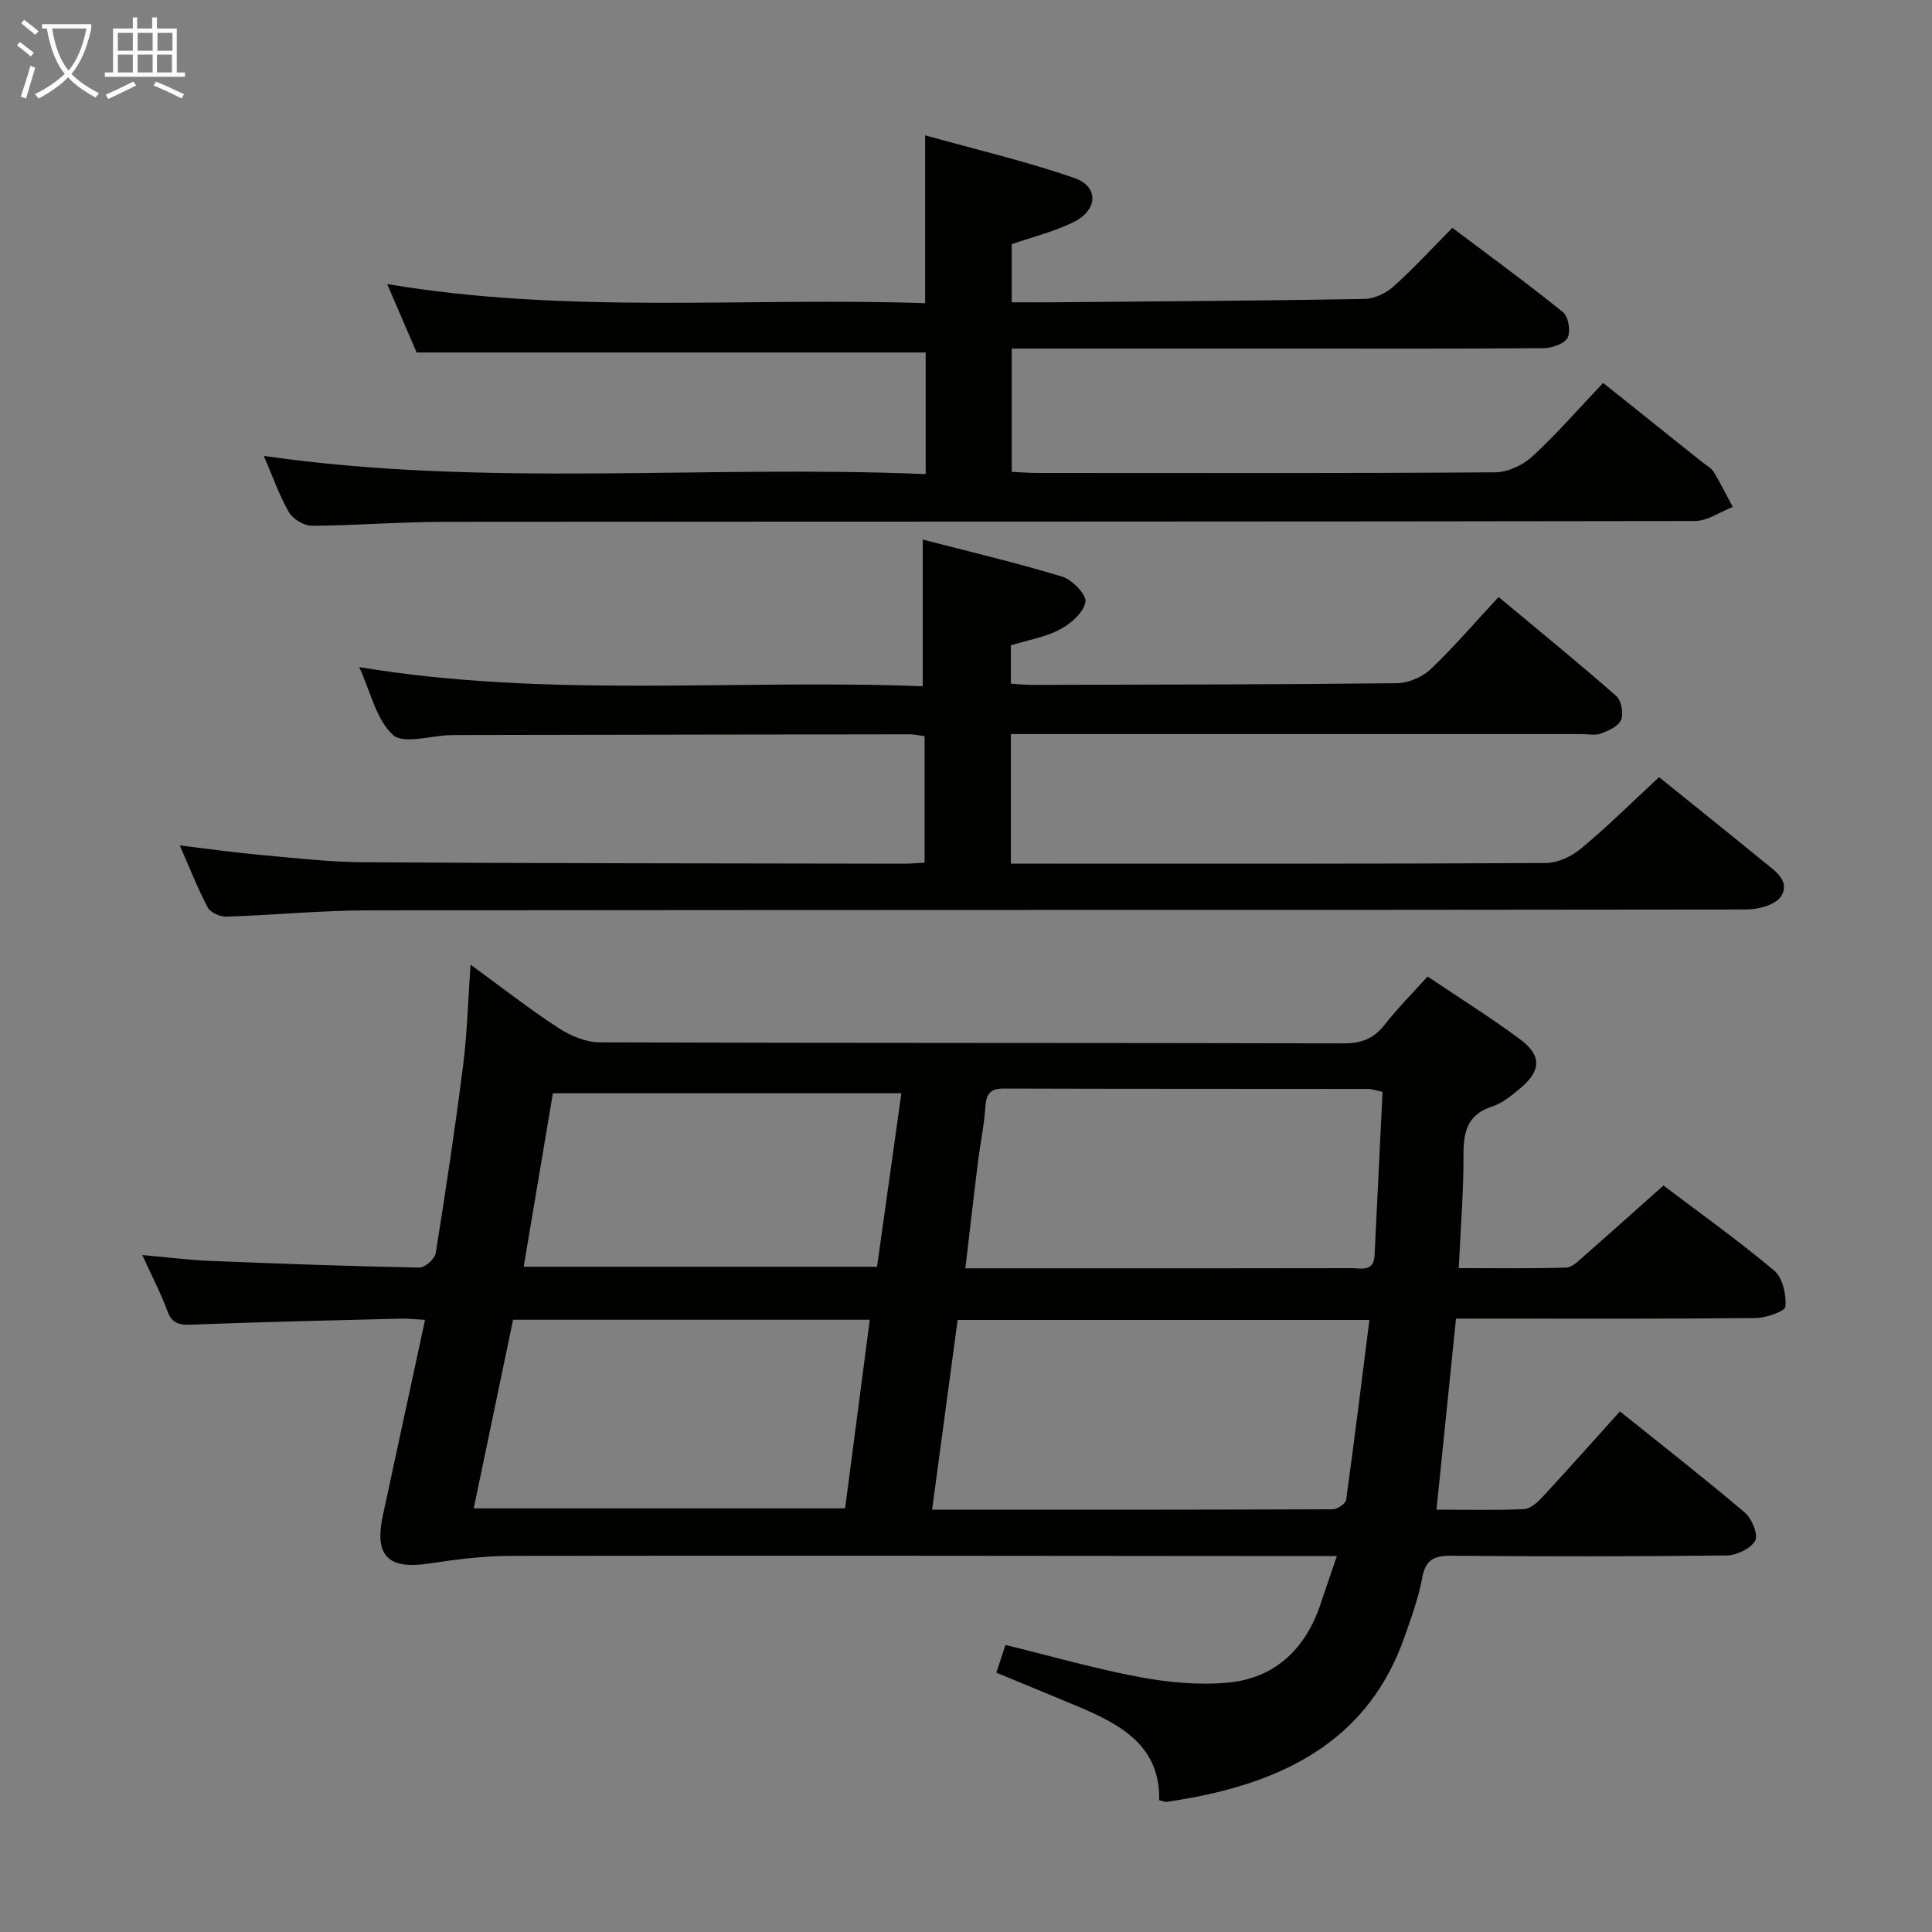 <svg enable-background="new 0 0 400 400" viewBox="0 0 400 400" xmlns="http://www.w3.org/2000/svg"><rect x="0" y="0" width="400" height="400" fill="#808080" stroke="none"/><g fill="#010100"><path d="m276.78 322.17c-2.9 0-4.72 0-6.53 0-54.82-.04-109.65-.12-164.47-.04-5.61.01-11.25.71-16.8 1.56-8.66 1.33-11.54-1.5-9.69-10.04 2.87-13.29 5.73-26.57 8.71-40.39-2-.1-3.57-.29-5.14-.25-14.47.37-28.94.69-43.4 1.25-2.57.1-3.9-.36-4.83-2.89-1.36-3.69-3.2-7.2-5.17-11.53 5.2.46 9.59 1.03 14 1.21 14.45.59 28.91 1.11 43.37 1.39 1.15.02 3.19-1.8 3.38-3 2.08-12.94 4.03-25.91 5.68-38.91.83-6.53.99-13.14 1.53-20.81 6.51 4.75 12.22 9.22 18.27 13.16 2.46 1.6 5.66 2.92 8.53 2.93 51.33.17 102.65.08 153.98.21 3.72.01 6.26-1.01 8.51-3.9 2.65-3.39 5.71-6.45 8.86-9.95 6.51 4.39 12.99 8.44 19.11 12.98 4.57 3.39 4.43 6.51.09 10.15-1.77 1.48-3.68 3.09-5.81 3.78-5.1 1.65-5.98 5.14-5.96 9.95.04 7.62-.6 15.23-.98 23.52 7.71 0 15 .11 22.28-.11 1.22-.04 2.5-1.38 3.58-2.33 5.37-4.7 10.68-9.46 16.52-14.66 6.93 5.24 15.17 11.13 22.92 17.6 1.76 1.47 2.54 5 2.34 7.47-.08.98-4.02 2.34-6.22 2.37-18.83.19-37.66.11-56.49.11-1.79 0-3.58 0-5.5 0-1.36 13.32-2.67 26.14-4.04 39.56 6.26 0 12.23.16 18.17-.12 1.35-.07 2.84-1.5 3.91-2.65 5.31-5.73 10.49-11.57 15.9-17.57 8.82 7.08 17.47 13.82 25.83 20.92 1.46 1.24 2.85 4.58 2.18 5.82-.9 1.65-3.83 3.05-5.9 3.08-18.99.23-37.99.22-56.99.06-3.55-.03-5.36.77-6.06 4.57-.77 4.21-2.28 8.32-3.71 12.38-7.22 20.45-23.46 29.14-43.33 33.02-1.95.38-3.91.69-5.88 1-.29.05-.62-.14-1.53-.36.24-11.2-7.88-15.64-16.77-19.38-5.5-2.31-11.02-4.57-16.95-7.02.63-1.91 1.23-3.72 1.89-5.74 9.46 2.31 18.53 4.92 27.76 6.65 5.97 1.11 12.26 1.7 18.27 1.15 9.43-.86 15.71-6.57 18.94-15.5 1.12-3.25 2.2-6.52 3.64-10.7zm6.74-48.89c-28.8 0-56.84 0-85.25 0-1.75 13.01-3.48 25.88-5.29 39.29 28.08 0 55.51.02 82.95-.09.96 0 2.66-1.16 2.77-1.96 1.71-12.27 3.22-24.57 4.82-37.24zm2.72-47.22c-1.43-.3-2.22-.61-3.01-.61-25.12-.03-50.25 0-75.37-.08-2.84-.01-3.67 1.11-3.85 3.8-.27 3.96-1.1 7.87-1.59 11.82-.87 7.02-1.66 14.04-2.55 21.6h18.05c20.63 0 41.26.02 61.89-.03 1.98 0 4.62.85 4.78-2.66.54-11.25 1.1-22.51 1.65-33.84zm-188.16 86.23h76.89c1.69-12.94 3.38-25.84 5.11-39.05-24.86 0-49.12 0-73.85 0-2.66 12.76-5.32 25.52-8.15 39.05zm16.39-85.94c-2.04 12.13-4.03 23.93-6.05 35.92h73.16c1.69-12.06 3.34-23.83 5.04-35.92-24.11 0-47.84 0-72.15 0z"/><path d="m343.49 160.9c7.39 5.96 14.54 11.68 21.62 17.47 2.28 1.87 5.64 4 3.64 7.2-1.09 1.75-4.66 2.72-7.12 2.73-95.14.13-190.28.07-285.41.18-9.79.01-19.58.99-29.38 1.3-1.29.04-3.28-.85-3.83-1.9-2.08-3.94-3.71-8.12-5.79-12.84 5.94.71 11.25 1.47 16.59 1.95 7.11.64 14.23 1.48 21.35 1.53 37.32.23 74.64.23 111.96.3 1.31 0 2.62-.13 4.31-.22 0-8.71 0-17.28 0-26.18-1-.13-2.1-.39-3.2-.39-30.99.03-61.98.1-92.97.15-.67 0-1.33 0-2 .02-4.09.11-9.74 1.94-11.91-.05-3.46-3.17-4.61-8.88-6.98-14.03 39.09 6.48 77.73 2.45 116.67 3.96 0-10.13 0-19.8 0-30.37 9.59 2.49 19.34 4.78 28.91 7.69 2.07.63 5.05 3.77 4.78 5.24-.39 2.18-3.01 4.48-5.24 5.66-3.01 1.6-6.56 2.19-10.2 3.31v7.94c1.55.09 3 .26 4.46.25 25.16-.06 50.31-.07 75.47-.35 2.36-.03 5.22-1.24 6.94-2.87 4.82-4.57 9.16-9.65 14.11-14.98 8.71 7.27 16.67 13.74 24.37 20.51 1.05.92 1.53 3.59.99 4.93-.53 1.32-2.6 2.24-4.18 2.84-1.17.44-2.63.1-3.97.1-37.49 0-74.98 0-112.47 0-1.8 0-3.61 0-5.72 0v26.83h4.77c35.32 0 70.65.06 105.97-.13 2.47-.01 5.36-1.37 7.31-3 5.5-4.57 10.59-9.62 16.15-14.78z"/><path d="m209.47 50.55v12.04c2.91 0 5.52.02 8.14 0 21.64-.19 43.28-.32 64.92-.7 2.03-.04 4.43-1.19 5.98-2.58 4.09-3.65 7.81-7.72 12.19-12.14 7.74 5.83 15.48 11.47 22.92 17.48 1.12.9 1.62 4 .93 5.29-.67 1.27-3.23 2.12-4.97 2.14-17.33.15-34.65.09-51.98.09-17.49 0-34.99 0-52.48 0-1.79 0-3.58 0-5.65 0v25.51c1.66.08 3.41.24 5.15.24 31.66.01 63.31.09 94.96-.13 2.6-.02 5.71-1.49 7.67-3.28 5-4.61 9.49-9.78 14.66-15.23 6.96 5.57 13.79 11.02 20.62 16.48.78.62 1.78 1.13 2.27 1.94 1.43 2.35 2.65 4.83 3.95 7.26-2.62 1.01-5.24 2.91-7.86 2.91-86.3.15-172.6.1-258.91.17-9.14.01-18.28.77-27.42.81-1.63.01-3.94-1.4-4.76-2.83-2.04-3.56-3.4-7.51-5.18-11.63 45.73 6.6 91.27 1.82 137.03 3.77 0-8.95 0-17.16 0-25.18-35 0-69.87 0-105.39 0-1.69-3.93-3.71-8.61-6.1-14.17 37.49 6.32 74.48 2.7 111.38 3.96 0-11.67 0-22.57 0-34.75 10.44 2.92 20.86 5.35 30.91 8.84 5.11 1.78 4.87 6.66-.23 9.15-3.97 1.95-8.38 3.03-12.75 4.54z"/></g><path d="m6.4 11.7c-1-.8-1.9-1.6-2.9-2.3l.6-.7c.9.7 1.9 1.4 2.9 2.2zm-2.1 8.3c.7-2.1 1.4-4.2 2-6.4.2.1.6.3 1 .4-.7 2.3-1.3 4.4-1.9 6.4zm3-12.8c-1.1-.9-2.1-1.7-2.9-2.4l.6-.7c1 .8 2 1.5 3 2.4zm1.4-1.3v-.9h10.2v.9c-.9 4.2-2.3 7.3-4.1 9.4 1.3 1.4 3.2 2.7 5.7 4-.2.2-.4.5-.7.9-2.5-1.4-4.4-2.7-5.7-4.2-1.4 1.5-3.5 3-6.1 4.4 0 0 0 0-.1-.1-.3-.4-.5-.7-.7-.8 2.7-1.3 4.7-2.8 6.2-4.2-1.8-2.2-3-5.3-3.7-9.4zm9.2 0h-7.1c.6 3.8 1.7 6.7 3.4 8.7 1.7-2 2.9-4.8 3.7-8.7z" fill="#fafbfa"/><path d="m31.6 3.6h.9v2.3h4.1v9.1h1.7v.9h-16.6v-.9h1.7v-9.1h4.1v-2.3h.9v2.3h3.1v-2.3zm-4 13.3.6.8c-1.9.9-3.8 1.9-5.8 2.8-.2-.3-.3-.6-.5-.9 2-.9 3.9-1.8 5.7-2.7zm-3.2-10.1v3.7h3.1v-3.7zm0 4.5v3.7h3.1v-3.7zm4.1-4.5v3.7h3.1v-3.7zm0 4.5v3.7h3.1v-3.7zm9.1 9.1c-2.1-1.1-4.1-2-5.8-2.7l.5-.8c2.2.9 4.1 1.8 5.8 2.6zm-1.9-13.6h-3.1v3.7h3.1zm-3.2 4.5v3.7h3.1v-3.7z" fill="#fafbfa"/></svg>